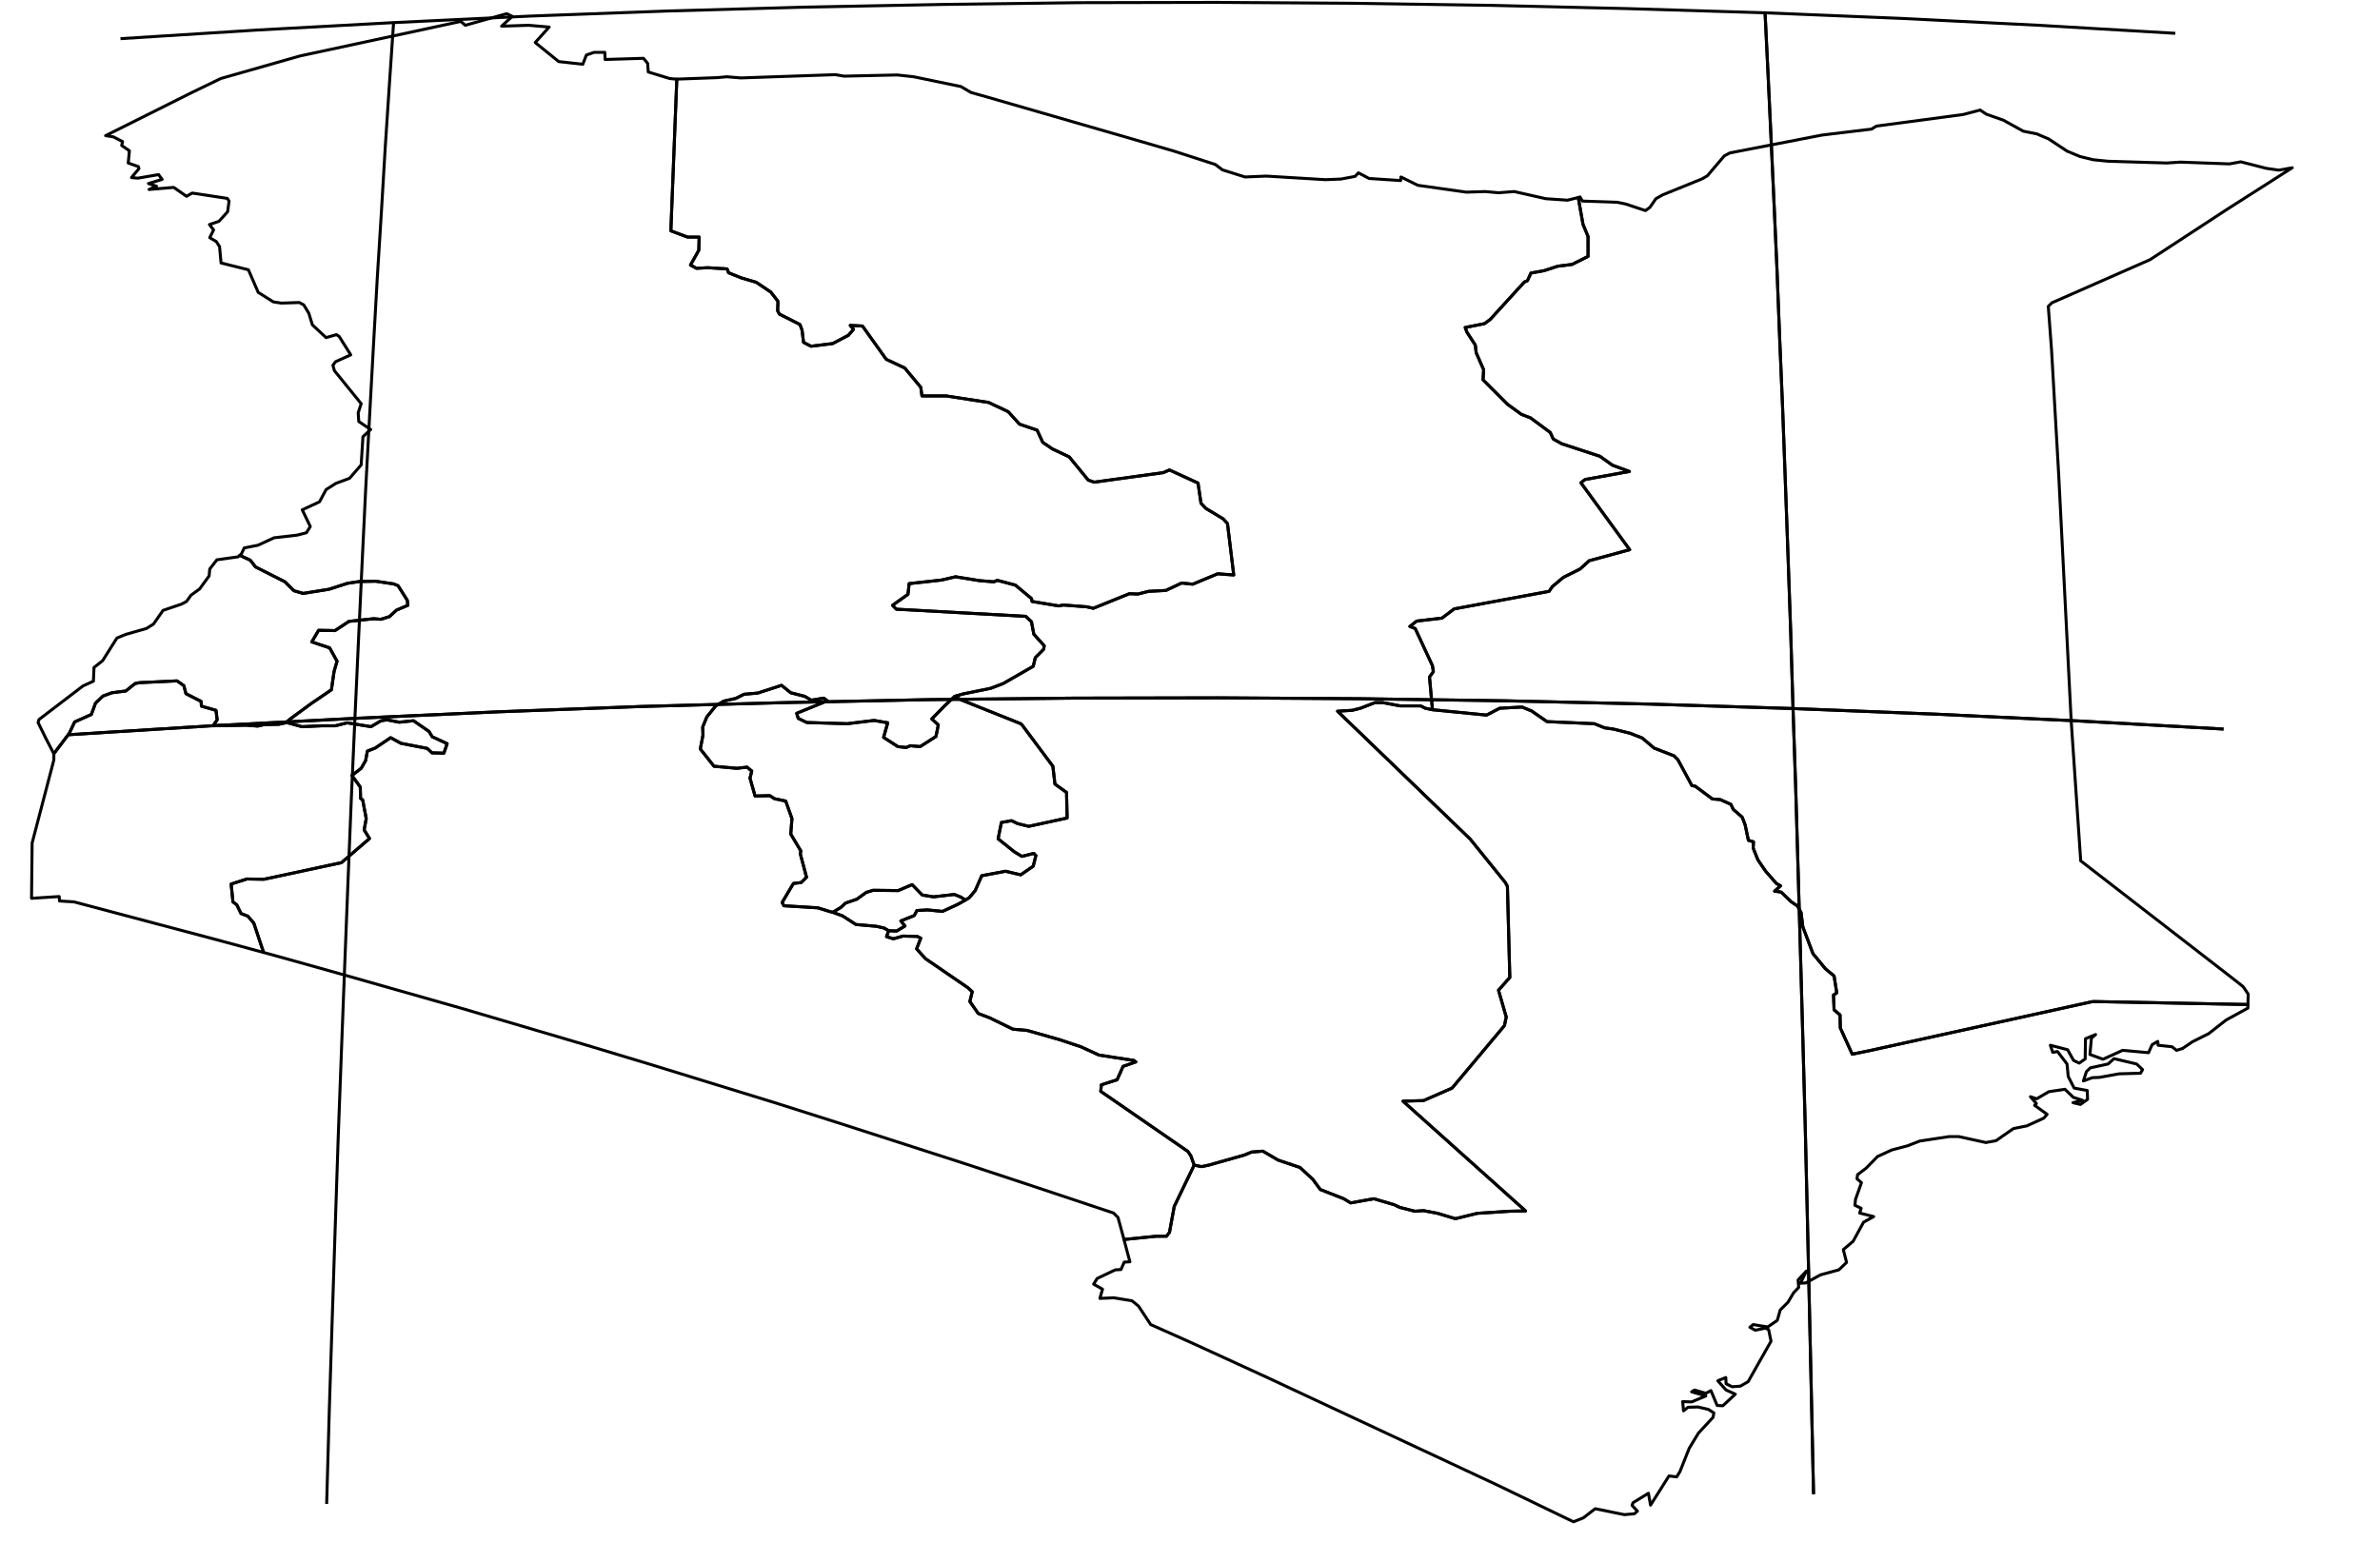 <?xml version="1.0" encoding="utf-8"?><!DOCTYPE svg  PUBLIC '-//W3C//DTD SVG 1.1//EN'  'http://www.w3.org/Graphics/SVG/1.1/DTD/svg11.dtd'><svg enable_background="new 0 0 800 525" height="525px" pretty_print="False" style="stroke-linejoin: round; stroke:#000; fill: none;" version="1.1" viewBox="0 0 800 525" width="800px" xmlns="http://www.w3.org/2000/svg" xmlns:xlink="http://www.w3.org/1999/xlink"><defs><style type="text/css"><![CDATA[path { fill-rule: evenodd; }]]></style></defs><g class="" id="ken"><path d="M720.2,359.6L718.2,357.7L710.6,355.9L708.6,357.7L702.6,359.0L701.3,360.3L700.3,363.4L703.3,362.3L705.7,362.2L712.3,361.0L719.5,360.8L720.2,359.6Z M401.4,391.7L394.7,405.6L393.1,414.3L392.1,415.6L388.7,415.6L377.8,416.7L379.8,424.2L377.9,424.3L376.8,426.8L374.9,426.9L368.8,429.8L367.6,431.7L370.6,433.4L369.7,436.5L374.4,436.3L380.5,437.3L382.7,439.1L386.8,445.3L400.7,451.5L426.2,463.2L503.2,499.2L528.9,511.6L532.2,510.3L536.2,507.2L546.0,509.2L549.4,508.9L550.4,508.0L548.6,506.1L548.9,505.2L554.1,502.0L554.8,506.0L561.0,496.2L563.6,496.5L564.7,494.7L567.8,486.9L570.9,481.8L575.8,476.5L576.1,475.0L574.2,473.8L570.7,473.0L567.4,473.1L565.9,474.3L565.6,471.2L568.6,471.3L573.4,469.3L568.6,467.9L569.6,467.3L573.4,468.4L575.1,467.5L577.2,472.5L579.1,472.6L583.3,468.7L580.2,467.3L577.4,464.2L580.1,463.1L580.2,465.2L582.2,466.2L585.0,466.0L587.6,464.5L595.3,450.9L594.5,447.0L593.4,446.5L590.0,447.2L588.2,446.2L589.3,445.3L594.2,446.1L597.4,443.9L598.4,440.4L601.0,437.8L602.9,434.6L604.6,432.8L604.4,430.3L607.2,427.3L605.2,431.4L607.0,431.3L611.9,428.6L618.1,426.9L620.7,424.4L619.6,420.1L622.9,417.3L626.4,410.9L629.8,409.0L625.1,407.8L625.6,406.2L623.5,405.2L623.7,403.2L625.7,397.6L624.2,396.3L624.4,394.9L627.3,392.7L631.1,388.8L635.9,386.6L641.2,385.2L645.3,383.6L655.2,382.1L658.4,382.1L667.5,384.1L670.9,383.5L676.8,379.4L681.3,378.5L687.0,375.9L688.1,374.6L683.9,371.6L684.5,371.0L682.5,368.7L684.6,369.4L688.7,367.0L694.1,366.2L696.9,368.9L700.0,369.9L696.8,370.7L699.3,371.3L701.7,369.6L701.6,366.6L697.2,365.8L695.2,361.9L694.8,357.7L691.6,353.5L690.0,353.8L689.2,351.4L695.0,352.9L697.0,356.5L698.9,357.4L700.9,356.0L701.0,349.2L704.4,347.8L703.0,349.0L702.5,354.5L706.9,356.1L713.5,353.1L722.2,353.9L723.4,351.2L725.3,350.1L725.4,351.4L730.1,351.9L731.6,353.1L733.6,352.5L737.0,350.2L742.4,347.5L748.3,342.9L755.6,338.9L755.6,337.7L703.7,336.7L703.0,336.8L628.0,353.3L622.6,354.4L618.6,345.6L618.5,341.2L616.5,339.5L616.3,334.5L617.4,333.8L616.5,328.1L613.6,325.7L609.4,320.6L606.0,311.6L605.4,306.8L604.2,304.6L602.0,303.1L598.7,299.9L596.5,299.6L598.5,297.8L597.1,297.0L593.5,292.9L590.9,289.1L589.3,285.1L589.4,283.0L587.7,282.5L586.6,277.3L585.6,274.7L582.6,272.1L581.8,270.4L578.2,268.8L575.6,268.6L569.8,264.3L568.7,264.1L564.0,255.4L562.7,254.1L556.0,251.5L552.0,248.1L547.9,246.5L542.3,245.1L539.4,244.7L535.9,243.3L520.0,242.6L514.8,239.0L511.6,237.7L504.1,238.1L499.7,240.4L481.5,238.6L479.1,238.1L477.5,237.3L470.6,237.3L464.8,236.2L462.2,236.2L457.3,238.1L454.5,238.8L449.6,239.1L494.2,282.1L506.0,296.7L506.7,298.0L507.5,328.6L503.7,332.9L506.3,341.9L505.7,344.8L488.1,365.8L478.5,370.0L471.6,370.2L512.8,407.1L507.5,407.2L496.6,407.9L489.2,409.7L483.2,407.9L478.5,407.0L475.6,407.2L470.5,405.9L468.6,405.0L461.8,403.0L454.0,404.4L451.7,403.0L443.8,399.9L441.3,396.5L437.0,392.5L429.6,390.0L424.5,387.0L420.7,387.3L418.3,388.3L406.3,391.7L403.9,392.2L401.4,391.7Z " data-name="Coast"/><path d="M279.9,306.7L282.6,305.1L284.2,303.6L288.0,302.3L291.2,300.0L293.5,299.3L301.9,299.4L306.6,297.4L310.0,300.9L313.8,301.5L320.8,300.7L323.0,301.6L324.5,302.6L325.8,301.8L327.8,299.4L330.0,294.4L338.0,292.9L343.1,294.1L347.3,291.2L348.2,287.6L347.5,286.9L343.5,287.9L341.0,286.4L335.5,282.0L336.6,276.5L340.0,275.9L342.1,276.9L345.8,277.8L358.7,275.0L358.5,266.4L354.6,263.6L353.9,257.6L343.7,243.9L343.1,243.3L323.1,235.3L320.9,234.1L317.4,237.4L313.2,241.7L315.4,243.7L314.6,247.6L309.3,251.0L306.0,250.7L304.6,251.3L301.8,251.0L297.0,247.9L298.4,243.0L293.8,242.2L284.8,243.3L271.2,242.9L268.3,241.5L267.8,239.8L278.1,235.6L276.9,234.7L272.7,235.4L270.5,234.1L265.8,232.9L262.7,230.4L254.7,233.0L250.1,233.4L247.3,234.8L243.3,235.7L240.6,237.3L237.6,241.0L236.2,244.4L236.3,247.1L235.4,251.8L240.0,257.6L247.7,258.3L251.1,257.9L252.7,259.2L252.1,261.6L253.8,267.6L258.8,267.5L260.3,268.5L264.1,269.3L266.2,275.2L265.8,280.4L269.2,286.1L269.0,287.0L271.1,294.9L269.3,296.7L266.7,297.0L262.9,303.4L263.5,304.5L274.9,305.2L279.1,306.5L279.9,306.7Z " data-name="Central"/><path d="M279.9,306.7L283.2,307.9L287.7,310.8L294.5,311.4L297.2,312.0L298.7,312.9L301.4,313.0L304.2,311.3L302.8,309.6L307.3,307.8L308.2,306.1L311.8,305.9L316.8,306.4L322.0,304.0L324.5,302.6L323.0,301.6L320.8,300.7L313.8,301.5L310.0,300.9L306.6,297.4L301.9,299.4L293.5,299.3L291.2,300.0L288.0,302.3L284.2,303.6L282.6,305.1L279.9,306.7Z " data-name="Nairobi"/><path d="M18.1,255.5L10.8,283.4L10.6,302.0L19.9,301.4L20.0,302.9L24.9,303.2L73.1,316.0L88.6,320.2L85.3,310.3L83.3,308.0L81.0,307.1L79.6,304.2L78.3,303.2L77.7,297.2L83.0,295.5L88.7,295.6L114.8,290.0L124.2,281.9L122.4,279.0L123.1,275.2L121.9,268.9L121.2,268.4L121.1,264.6L118.3,260.7L121.4,258.3L122.9,255.7L123.5,252.5L126.1,251.5L131.3,248.0L134.8,249.9L143.6,251.6L145.2,253.1L149.2,253.2L150.3,250.0L145.3,247.7L144.2,245.9L139.0,242.3L134.2,242.8L130.1,242.0L128.1,242.3L124.7,244.3L116.7,243.0L112.7,244.0L108.2,244.0L101.5,244.3L96.7,243.0L96.0,243.0L93.7,243.5L88.8,243.6L86.6,244.1L82.8,243.8L71.6,244.0L73.0,242.0L72.6,238.8L67.7,237.4L67.6,235.8L62.5,233.2L61.8,230.5L59.5,228.9L46.9,229.5L45.4,229.8L42.3,232.3L37.6,232.9L34.6,234.0L32.1,236.4L30.7,240.2L25.1,242.7L23.3,246.5L18.1,253.4L18.1,255.5Z " data-name="Nyanza"/><path d="M227.5,26.6L225.5,77.6L231.1,79.7L235.0,79.7L234.9,84.1L232.1,89.1L234.1,90.2L237.9,90.0L244.4,90.4L244.9,91.7L249.1,93.4L254.2,94.9L259.1,98.2L261.5,101.3L261.4,104.5L262.0,105.6L268.9,109.1L269.6,111.0L270.1,115.1L272.6,116.4L279.9,115.5L285.2,112.7L286.9,110.7L285.8,109.4L289.9,109.6L297.9,120.8L304.1,123.7L309.5,130.2L309.9,133.1L318.0,133.1L332.3,135.3L338.9,138.4L342.7,142.6L348.6,144.6L350.5,148.7L353.7,150.9L359.4,153.6L365.8,161.4L367.8,162.1L391.0,158.9L393.1,158.0L402.7,162.4L403.7,169.2L405.3,170.9L411.1,174.4L412.6,176.0L414.7,193.3L409.3,192.9L400.9,196.4L397.2,196.0L391.9,198.5L386.1,198.8L382.5,199.7L379.6,199.6L367.5,204.5L365.3,204.0L357.4,203.4L355.9,203.7L346.9,202.2L346.7,201.2L341.3,196.7L335.2,195.1L334.1,195.6L329.2,195.2L321.2,193.9L316.5,195.0L305.6,196.2L305.2,199.8L300.0,203.5L301.3,204.8L344.8,207.2L346.7,209.0L347.5,213.2L351.0,217.1L350.8,218.3L348.0,221.1L347.3,224.0L337.2,229.8L333.0,231.4L323.7,233.3L320.9,234.1L323.1,235.3L343.1,243.3L343.7,243.9L353.9,257.6L354.6,263.6L358.5,266.4L358.7,275.0L345.8,277.8L342.1,276.9L340.0,275.9L336.6,276.5L335.5,282.0L341.0,286.4L343.5,287.9L347.5,286.9L348.2,287.6L347.3,291.2L343.1,294.1L338.0,292.9L330.0,294.4L327.8,299.4L325.8,301.8L324.5,302.6L322.0,304.0L316.8,306.4L311.8,305.9L308.2,306.1L307.3,307.8L302.8,309.6L304.2,311.3L301.4,313.0L298.7,312.9L298.0,314.9L300.3,315.6L303.5,314.7L308.3,314.8L309.5,315.4L308.1,319.0L311.1,322.3L325.4,332.1L326.8,333.4L326.0,336.7L328.8,340.7L332.7,342.2L340.5,346.0L345.2,346.4L356.1,349.5L363.3,351.9L369.4,354.7L381.1,356.5L381.8,357.0L377.5,358.5L375.5,363.0L370.2,364.7L370.0,366.9L399.3,387.1L400.3,388.6L401.4,391.7L403.9,392.2L406.3,391.7L418.3,388.3L420.7,387.3L424.5,387.0L429.6,390.0L437.0,392.5L441.3,396.5L443.8,399.9L451.7,403.0L454.0,404.4L461.8,403.0L468.6,405.0L470.5,405.9L475.6,407.2L478.5,407.0L483.2,407.9L489.2,409.7L496.6,407.9L507.5,407.2L512.8,407.1L471.6,370.2L478.5,370.0L488.1,365.8L505.7,344.8L506.3,341.9L503.7,332.9L507.5,328.6L506.7,298.0L506.0,296.7L494.2,282.1L449.6,239.1L454.5,238.8L457.3,238.1L462.2,236.2L464.8,236.2L470.6,237.3L477.5,237.3L479.1,238.1L481.5,238.6L480.5,227.6L481.8,225.8L481.5,223.8L475.7,211.3L473.9,210.6L476.2,208.8L484.7,207.8L488.8,204.7L520.7,198.8L521.8,197.2L525.5,194.1L531.1,191.3L534.2,188.5L547.8,184.8L531.4,162.3L532.8,161.2L547.7,158.5L542.0,156.4L537.8,153.4L525.0,149.2L522.1,147.6L521.1,145.4L514.5,140.5L511.4,139.3L506.7,135.9L498.5,127.7L498.7,124.3L496.2,118.6L495.9,116.0L493.1,111.7L492.5,110.1L499.0,108.8L500.9,107.4L512.4,94.8L513.4,94.4L514.6,91.8L519.0,91.0L523.6,89.5L528.4,88.9L533.8,86.2L533.8,79.5L532.1,75.4L530.5,66.4L526.9,67.3L519.6,66.8L509.0,64.4L503.7,64.8L499.2,64.4L492.9,64.6L476.6,62.3L470.9,59.5L470.8,60.7L460.2,60.0L456.6,58.1L455.5,59.3L450.7,60.2L445.5,60.4L425.6,59.2L418.5,59.5L410.9,57.1L408.5,55.3L394.6,50.8L385.7,48.2L331.4,32.5L326.4,31.1L323.0,29.1L307.1,25.8L301.6,25.2L283.7,25.6L280.8,25.1L249.0,26.2L244.3,25.8L241.1,26.1L227.5,26.6Z " data-name="Eastern"/><path d="M80.6,186.7L84.1,188.3L85.9,190.6L95.8,195.6L98.8,198.6L101.9,199.5L110.6,198.1L116.8,196.1L120.8,195.5L126.3,195.4L132.3,196.3L133.8,196.9L136.9,201.8L137.1,203.5L133.3,205.1L130.9,207.3L128.0,208.2L125.6,208.0L117.3,208.9L112.6,212.0L107.1,211.9L104.8,215.8L110.8,217.8L113.3,222.3L112.3,225.7L111.4,231.9L104.5,236.6L97.7,241.6L96.0,243.0L96.7,243.0L101.5,244.3L108.2,244.0L112.7,244.0L116.7,243.0L124.7,244.3L128.1,242.3L130.1,242.0L134.2,242.8L139.0,242.3L144.2,245.9L145.3,247.7L150.3,250.0L149.2,253.2L145.2,253.1L143.6,251.6L134.8,249.9L131.3,248.0L126.1,251.5L123.5,252.5L122.9,255.7L121.4,258.3L118.3,260.7L121.1,264.6L121.2,268.4L121.9,268.9L123.1,275.2L122.4,279.0L124.2,281.9L114.8,290.0L88.7,295.6L83.0,295.5L77.7,297.2L78.3,303.2L79.6,304.2L81.0,307.1L83.3,308.0L85.3,310.3L88.6,320.2L93.7,321.6L114.4,327.4L155.9,339.2L197.6,351.5L218.5,357.8L260.4,370.7L281.5,377.4L323.7,391.0L344.9,398.0L374.3,407.8L375.8,409.3L377.6,415.9L377.8,416.7L388.7,415.6L392.1,415.6L393.1,414.3L394.7,405.6L401.4,391.7L400.3,388.6L399.3,387.1L370.0,366.9L370.2,364.7L375.5,363.0L377.5,358.5L381.8,357.0L381.1,356.5L369.4,354.7L363.3,351.9L356.1,349.5L345.2,346.4L340.5,346.0L332.7,342.2L328.8,340.7L326.0,336.7L326.8,333.4L325.4,332.1L311.1,322.3L308.1,319.0L309.5,315.4L308.3,314.8L303.5,314.7L300.3,315.6L298.0,314.9L298.7,312.9L297.2,312.0L294.5,311.4L287.7,310.8L283.2,307.9L279.9,306.7L279.1,306.5L274.9,305.2L263.5,304.5L262.9,303.4L266.7,297.0L269.3,296.7L271.1,294.9L269.0,287.0L269.2,286.1L265.8,280.4L266.2,275.2L264.1,269.3L260.3,268.5L258.8,267.5L253.8,267.6L252.1,261.6L252.7,259.2L251.1,257.9L247.7,258.3L240.0,257.6L235.4,251.8L236.3,247.1L236.2,244.4L237.6,241.0L240.6,237.3L243.3,235.7L247.3,234.8L250.1,233.4L254.7,233.0L262.7,230.4L265.8,232.9L270.5,234.1L272.7,235.4L276.9,234.7L278.1,235.6L267.8,239.8L268.3,241.5L271.2,242.9L284.8,243.3L293.8,242.2L298.4,243.0L297.0,247.9L301.8,251.0L304.6,251.3L306.0,250.7L309.3,251.0L314.6,247.6L315.4,243.7L313.2,241.7L317.4,237.4L320.9,234.1L323.7,233.3L333.0,231.4L337.2,229.8L347.3,224.0L348.0,221.1L350.8,218.3L351.0,217.1L347.5,213.2L346.7,209.0L344.8,207.2L301.3,204.8L300.0,203.5L305.2,199.8L305.6,196.2L316.5,195.0L321.2,193.9L329.2,195.2L334.1,195.6L335.2,195.1L341.3,196.7L346.7,201.2L346.9,202.2L355.9,203.7L357.4,203.4L365.3,204.0L367.5,204.5L379.6,199.6L382.5,199.7L386.1,198.8L391.9,198.5L397.2,196.0L400.9,196.4L409.3,192.9L414.7,193.3L412.6,176.0L411.1,174.4L405.3,170.9L403.7,169.2L402.7,162.4L393.1,158.0L391.0,158.9L367.8,162.1L365.8,161.4L359.4,153.6L353.7,150.9L350.5,148.7L348.6,144.6L342.7,142.6L338.9,138.4L332.3,135.3L318.0,133.1L309.9,133.1L309.5,130.2L304.1,123.7L297.9,120.8L289.9,109.6L285.8,109.4L286.9,110.7L285.2,112.7L279.9,115.5L272.6,116.4L270.1,115.1L269.6,111.0L268.9,109.1L262.0,105.6L261.4,104.5L261.5,101.3L259.1,98.2L254.2,94.9L249.1,93.4L244.9,91.7L244.4,90.4L237.9,90.0L234.1,90.2L232.1,89.1L234.9,84.1L235.0,79.7L231.1,79.7L225.5,77.6L227.5,26.6L227.2,26.6L225.1,26.4L217.9,24.2L217.7,21.3L216.3,19.6L203.4,20.0L203.3,17.6L199.7,17.6L197.1,18.5L195.9,21.6L187.8,20.7L179.9,14.3L184.6,9.1L177.7,8.5L168.6,8.8L172.2,5.5L170.3,4.6L156.4,8.5L154.9,7.2L100.9,18.8L74.2,26.4L64.5,31.1L35.5,45.6L38.1,46.0L41.2,47.6L40.9,48.9L43.5,50.7L43.1,54.8L46.5,56.0L46.7,56.7L44.2,59.7L46.3,59.9L53.3,58.7L54.5,60.3L49.9,61.7L52.6,62.6L50.1,63.7L58.4,63.0L62.7,66.0L64.6,64.9L76.4,66.7L77.0,67.6L76.5,71.2L73.6,74.4L70.4,75.5L71.8,77.3L70.5,79.9L72.7,81.2L73.8,82.9L74.3,88.4L83.5,90.7L86.8,98.3L91.9,101.5L94.6,101.9L100.6,101.7L102.1,102.5L103.8,105.3L105.0,109.2L109.6,113.5L113.1,112.5L114.0,113.1L117.9,119.3L112.8,121.6L111.9,122.8L112.4,124.6L121.4,135.7L120.4,138.8L120.6,141.7L124.6,144.4L122.0,146.8L121.4,156.3L117.5,160.8L112.9,162.5L109.6,164.6L107.4,168.7L101.6,171.4L104.3,177.0L103.0,179.1L99.9,179.9L92.1,180.8L86.7,183.3L82.1,184.2L81.1,186.3L80.6,186.7Z " data-name="Rift Valley"/><path d="M80.0,187.2L72.9,188.2L70.5,191.3L70.3,193.6L67.1,198.0L64.2,200.1L62.7,202.2L61.0,203.1L54.8,205.2L51.6,209.8L49.2,211.3L42.2,213.3L39.3,214.5L34.5,222.1L31.6,224.4L31.4,229.0L27.9,230.6L13.1,241.9L12.8,242.9L15.4,248.2L18.1,253.4L23.3,246.5L25.1,242.7L30.7,240.2L32.1,236.4L34.6,234.0L37.6,232.9L42.3,232.3L45.4,229.8L46.9,229.5L59.5,228.9L61.8,230.5L62.5,233.2L67.6,235.8L67.7,237.4L72.6,238.8L73.0,242.0L71.6,244.0L82.8,243.8L86.6,244.1L88.8,243.6L93.7,243.5L96.0,243.0L97.7,241.6L104.5,236.6L111.4,231.9L112.3,225.7L113.3,222.3L110.8,217.8L104.8,215.8L107.1,211.9L112.6,212.0L117.3,208.9L125.6,208.0L128.0,208.2L130.9,207.3L133.3,205.1L137.1,203.5L136.9,201.8L133.8,196.9L132.3,196.3L126.3,195.4L120.8,195.5L116.8,196.1L110.6,198.1L101.9,199.5L98.8,198.6L95.8,195.6L85.9,190.6L84.1,188.3L80.6,186.7L80.0,187.2Z " data-name="Western"/><path d="M530.5,66.4L532.1,75.4L533.8,79.5L533.8,86.2L528.4,88.9L523.6,89.5L519.0,91.0L514.6,91.8L513.4,94.4L512.4,94.8L500.9,107.4L499.0,108.8L492.5,110.1L493.1,111.7L495.9,116.0L496.2,118.6L498.7,124.3L498.5,127.7L506.7,135.9L511.4,139.3L514.5,140.5L521.1,145.4L522.1,147.6L525.0,149.2L537.8,153.4L542.0,156.4L547.7,158.5L532.8,161.2L531.4,162.3L547.8,184.8L534.2,188.5L531.1,191.3L525.5,194.1L521.8,197.2L520.7,198.8L488.8,204.7L484.7,207.8L476.2,208.8L473.9,210.6L475.7,211.3L481.5,223.8L481.8,225.8L480.5,227.6L481.5,238.6L499.7,240.4L504.1,238.1L511.6,237.7L514.8,239.0L520.0,242.6L535.9,243.3L539.4,244.7L542.3,245.1L547.9,246.5L552.0,248.1L556.0,251.5L562.7,254.1L564.0,255.4L568.7,264.1L569.8,264.3L575.6,268.6L578.2,268.8L581.8,270.4L582.6,272.1L585.6,274.7L586.6,277.3L587.7,282.5L589.4,283.0L589.3,285.1L590.9,289.1L593.5,292.9L597.1,297.0L598.5,297.8L596.5,299.6L598.7,299.9L602.0,303.1L604.2,304.6L605.4,306.8L606.0,311.6L609.4,320.6L613.6,325.7L616.5,328.1L617.4,333.8L616.3,334.5L616.5,339.5L618.5,341.2L618.6,345.6L622.6,354.4L628.0,353.3L703.0,336.8L703.7,336.7L755.6,337.7L755.7,334.2L754.0,331.7L750.2,328.7L699.4,289.4L696.2,242.4L692.0,159.6L689.6,117.7L688.5,103.0L689.7,101.8L722.7,87.3L748.4,70.5L770.5,56.4L766.0,57.2L761.8,56.6L753.2,54.4L749.4,55.1L732.9,54.5L728.3,54.8L708.5,54.2L703.6,53.7L699.1,52.6L694.8,50.8L688.6,46.7L684.6,45.0L680.1,44.1L673.4,40.4L667.7,38.4L665.6,37.0L659.9,38.5L630.7,42.4L629.1,43.4L612.5,45.4L581.5,51.4L579.6,52.4L573.9,59.1L572.2,60.1L558.9,65.5L556.6,66.8L554.6,69.7L553.1,70.8L546.5,68.6L543.6,68.0L531.9,67.6L531.1,66.2L530.5,66.4Z " data-name="North-Eastern"/></g><g class="" id="graticule"><path d="M23.0,247.0L71.1,244.0L119.3,241.5L167.5,239.3L215.8,237.5L264.1,236.2L312.5,235.2L360.9,234.7L409.3,234.6L457.7,234.9L506.1,235.6L554.4,236.7L602.7,238.2L651.0,240.1L699.2,242.4L747.4,245.1 "/><path d="M40.5,13.0L86.4,10.1L132.3,7.6L178.3,5.4L224.4,3.7L270.5,2.4L316.6,1.5L362.7,0.9L408.9,0.8L455.0,1.1L501.1,1.8L547.3,2.9L593.3,4.3L639.4,6.2L685.3,8.5L731.2,11.2 "/><path d="M109.8,505.6L110.7,473.7L111.7,442.5L112.7,411.9L113.7,381.9L114.8,352.5L115.9,323.8L117.0,295.7L118.1,268.3L119.3,241.5L120.5,215.3L121.7,189.7L122.9,164.8L124.2,140.5L125.5,116.8L126.8,93.7L128.2,71.3L129.5,49.4L130.9,28.2L132.3,7.6 "/><path d="M609.6,502.3L608.9,470.5L608.2,439.2L607.5,408.6L606.8,378.6L606.0,349.2L605.2,320.5L604.4,292.4L603.6,265.0L602.7,238.2L601.9,212.0L601.0,186.4L600.1,161.5L599.2,137.2L598.2,113.5L597.3,90.4L596.3,68.0L595.3,46.2L594.3,24.9L593.3,4.3 "/></g><g class="" id="graticule_1"><path d="M23.0,247.0L71.1,244.0L119.3,241.5L167.5,239.3L215.8,237.5L264.1,236.2L312.5,235.2L360.9,234.7L409.3,234.6L457.7,234.9L506.1,235.6L554.4,236.7L602.7,238.2L651.0,240.1L699.2,242.4L747.4,245.1 "/><path d="M609.6,502.3L608.9,470.5L608.2,439.2L607.5,408.6L606.8,378.6L606.0,349.2L605.2,320.5L604.4,292.4L603.6,265.0L602.7,238.2L601.9,212.0L601.0,186.4L600.1,161.5L599.2,137.2L598.2,113.5L597.3,90.4L596.3,68.0L595.3,46.2L594.3,24.9L593.3,4.3 "/></g></svg>